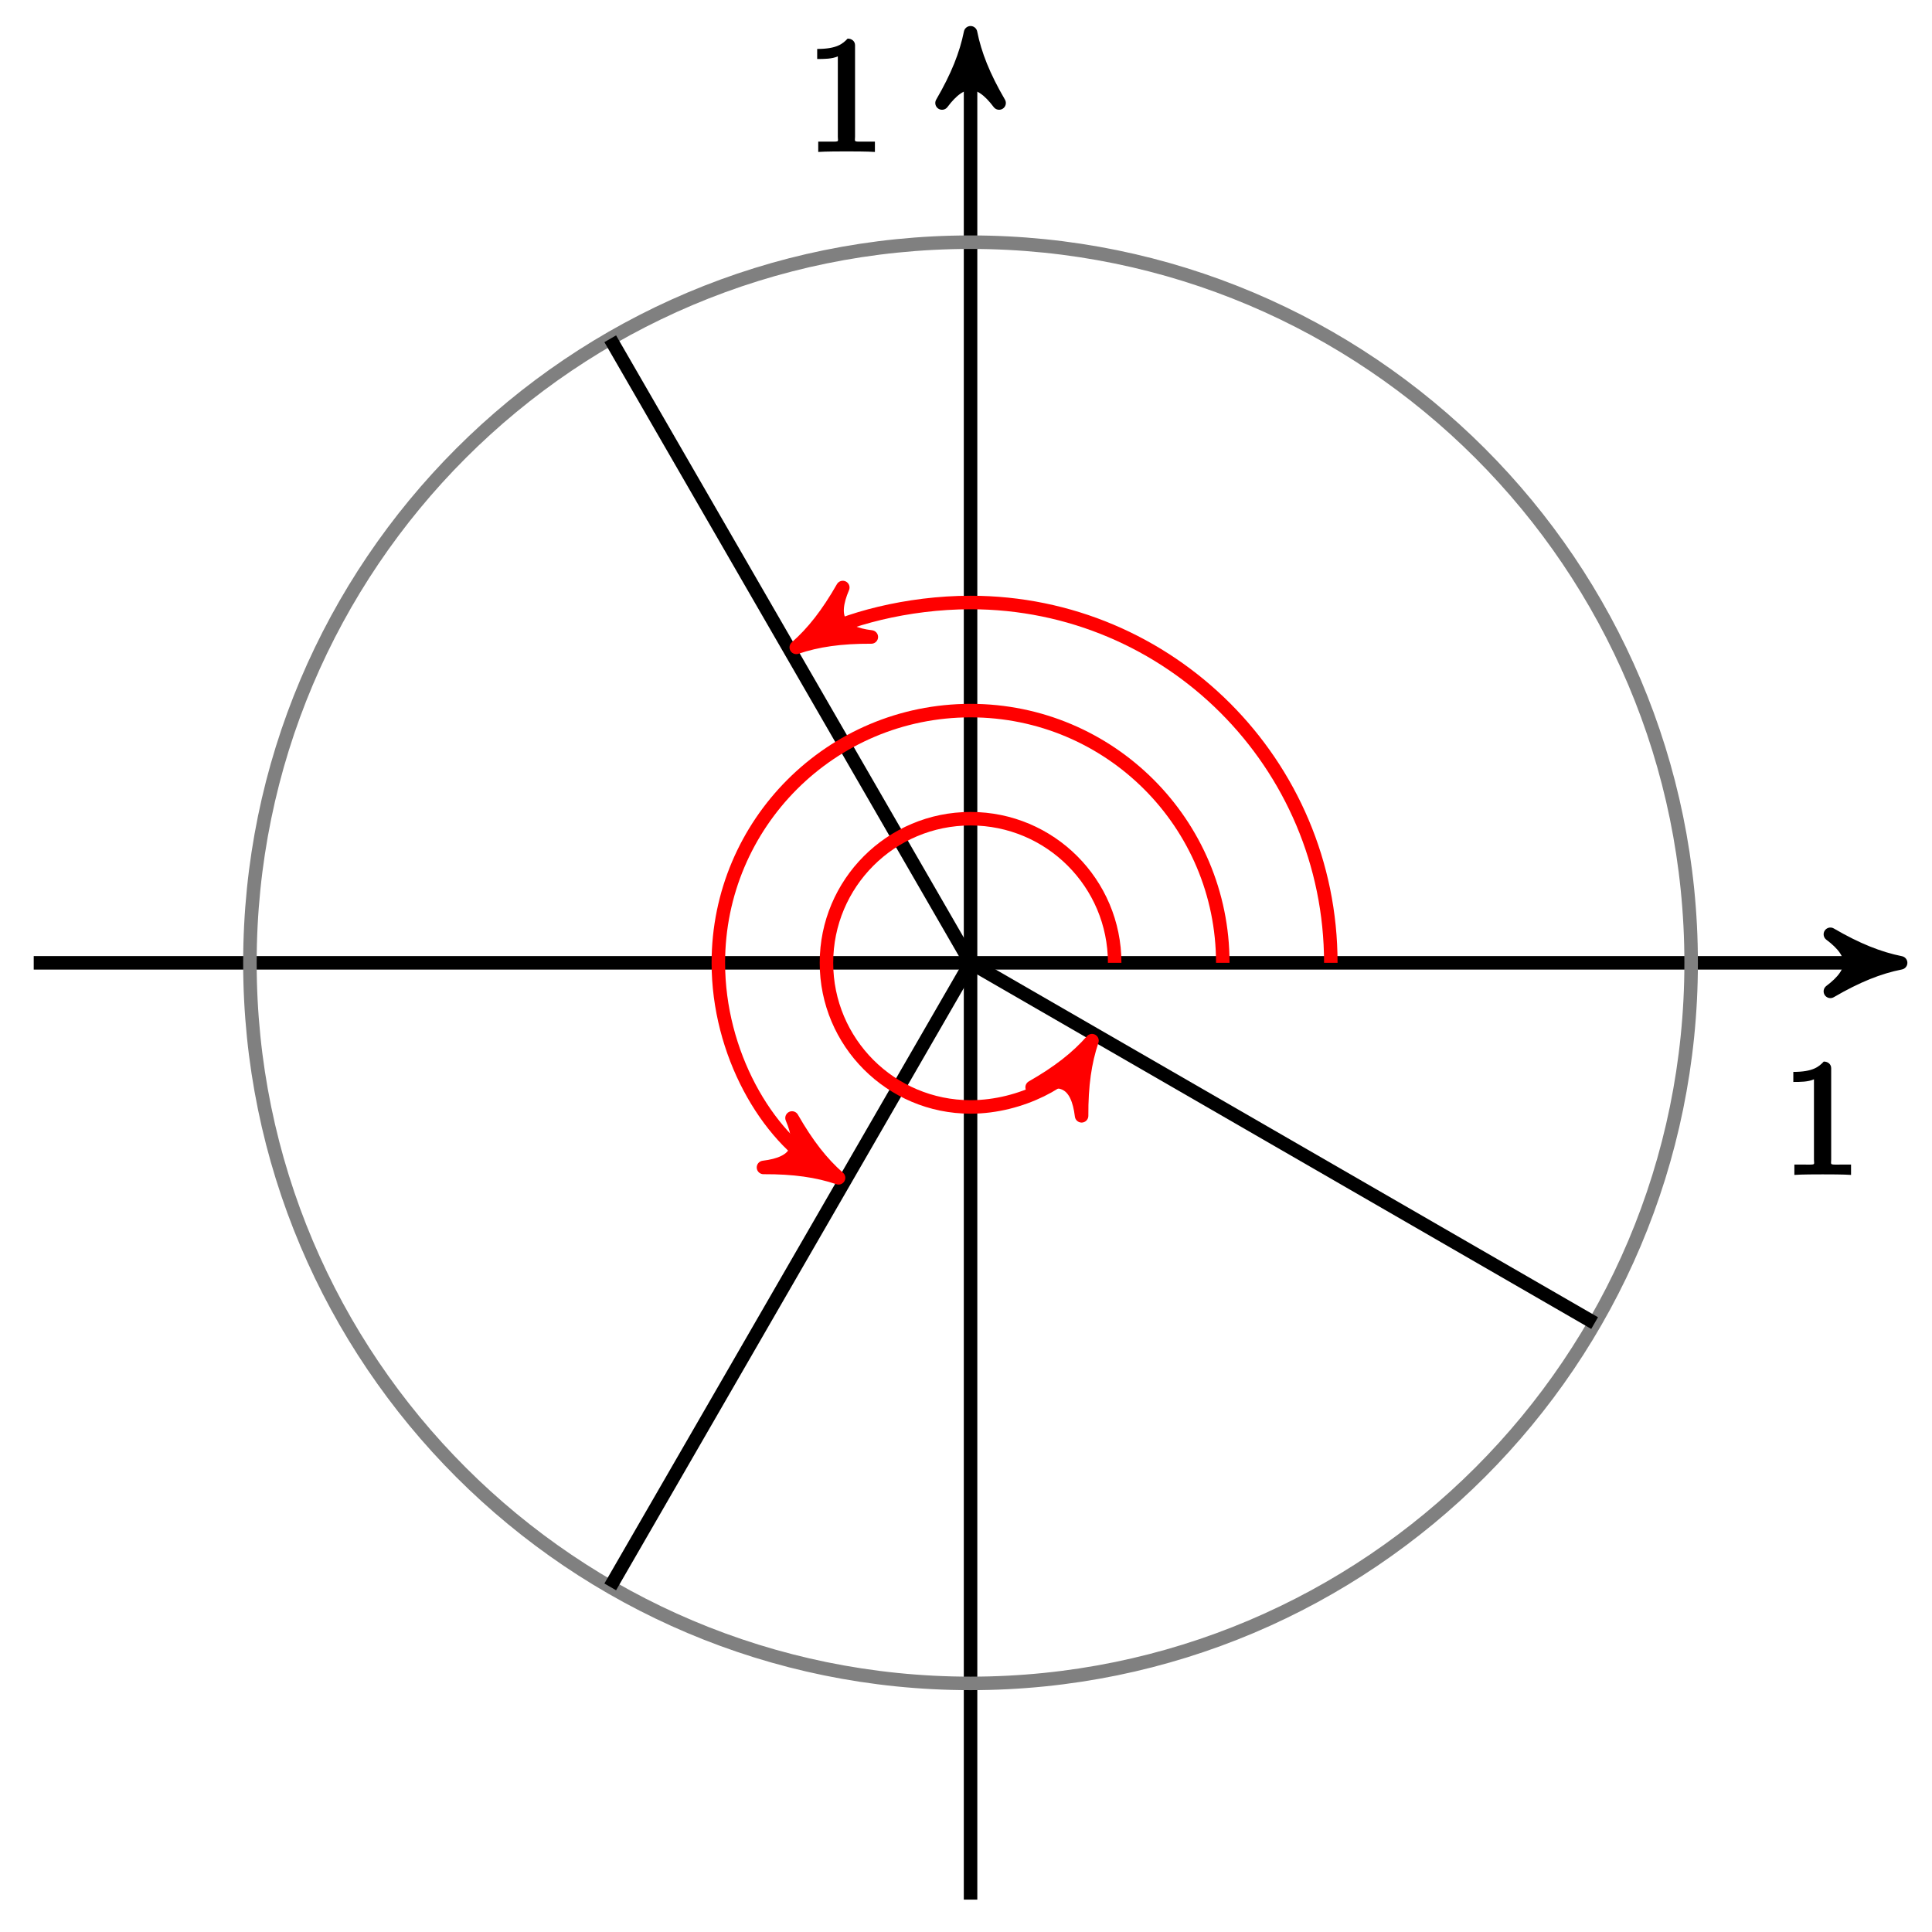 <?xml version="1.0" encoding="UTF-8"?>
<svg xmlns="http://www.w3.org/2000/svg" xmlns:xlink="http://www.w3.org/1999/xlink" width="114pt" height="114pt" viewBox="0 0 114 114" version="1.1">
<defs>
<g>
<symbol overflow="visible" id="glyph0-0">
<path style="stroke:none;" d=""/>
</symbol>
<symbol overflow="visible" id="glyph0-1">
<path style="stroke:none;" d="M 2.922 -6.281 C 2.922 -6.5 2.75 -6.672 2.484 -6.672 C 2.203 -6.375 1.859 -6.062 0.688 -6.062 L 0.688 -5.469 C 1.094 -5.469 1.562 -5.469 1.906 -5.625 L 1.906 -0.891 C 1.906 -0.547 2.062 -0.594 1.219 -0.594 L 0.75 -0.594 L 0.75 0.016 C 1.188 -0.016 2.109 -0.016 2.422 -0.016 C 2.75 -0.016 3.656 -0.016 4.094 0.016 L 4.094 -0.594 L 3.625 -0.594 C 2.781 -0.594 2.922 -0.547 2.922 -0.891 Z M 2.922 -6.281 "/>
</symbol>
</g>
</defs>
<g id="surface1">
<path style="fill:none;stroke-width:0.797;stroke-linecap:butt;stroke-linejoin:miter;stroke:rgb(0%,0%,0%);stroke-opacity:1;stroke-miterlimit:10;" d="M -55.278 -0.002 L 53.843 -0.002 " transform="matrix(1,0,0,-1,57.268,56.811)"/>
<path style="fill-rule:nonzero;fill:rgb(0%,0%,0%);fill-opacity:1;stroke-width:0.797;stroke-linecap:butt;stroke-linejoin:round;stroke:rgb(0%,0%,0%);stroke-opacity:1;stroke-miterlimit:10;" d="M 1.037 -0.002 C -0.26 0.26 -1.553 0.776 -3.108 1.682 C -1.553 0.518 -1.553 -0.517 -3.108 -1.685 C -1.553 -0.779 -0.26 -0.259 1.037 -0.002 Z M 1.037 -0.002 " transform="matrix(1,0,0,-1,111.112,56.811)"/>
<path style="fill:none;stroke-width:0.797;stroke-linecap:butt;stroke-linejoin:miter;stroke:rgb(0%,0%,0%);stroke-opacity:1;stroke-miterlimit:10;" d="M 0.001 -55.278 L 0.001 53.841 " transform="matrix(1,0,0,-1,57.268,56.811)"/>
<path style="fill-rule:nonzero;fill:rgb(0%,0%,0%);fill-opacity:1;stroke-width:0.797;stroke-linecap:butt;stroke-linejoin:round;stroke:rgb(0%,0%,0%);stroke-opacity:1;stroke-miterlimit:10;" d="M 1.034 -0.001 C -0.259 0.26 -1.555 0.776 -3.11 1.682 C -1.555 0.518 -1.555 -0.517 -3.11 -1.685 C -1.555 -0.779 -0.259 -0.259 1.034 -0.001 Z M 1.034 -0.001 " transform="matrix(0,-1,-1,0,57.268,2.968)"/>
<path style="fill:none;stroke-width:0.797;stroke-linecap:butt;stroke-linejoin:miter;stroke:rgb(50%,50%,50%);stroke-opacity:1;stroke-miterlimit:10;" d="M 42.52 -0.002 C 42.52 23.482 23.485 42.521 0.001 42.521 C -23.482 42.521 -42.521 23.482 -42.521 -0.002 C -42.521 -23.482 -23.482 -42.52 0.001 -42.52 C 23.485 -42.52 42.52 -23.482 42.52 -0.002 Z M 42.52 -0.002 " transform="matrix(1,0,0,-1,57.268,56.811)"/>
<path style="fill:none;stroke-width:0.797;stroke-linecap:butt;stroke-linejoin:miter;stroke:rgb(0%,0%,0%);stroke-opacity:1;stroke-miterlimit:10;" d="M 0.001 -0.002 L -21.26 36.822 " transform="matrix(1,0,0,-1,57.268,56.811)"/>
<path style="fill:none;stroke-width:0.797;stroke-linecap:butt;stroke-linejoin:miter;stroke:rgb(0%,0%,0%);stroke-opacity:1;stroke-miterlimit:10;" d="M 0.001 -0.002 L -21.26 -36.825 " transform="matrix(1,0,0,-1,57.268,56.811)"/>
<path style="fill:none;stroke-width:0.797;stroke-linecap:butt;stroke-linejoin:miter;stroke:rgb(0%,0%,0%);stroke-opacity:1;stroke-miterlimit:10;" d="M 0.001 -0.002 L 36.824 -21.259 " transform="matrix(1,0,0,-1,57.268,56.811)"/>
<path style="fill:none;stroke-width:0.797;stroke-linecap:butt;stroke-linejoin:miter;stroke:rgb(100%,0%,0%);stroke-opacity:1;stroke-miterlimit:10;" d="M 8.505 -0.002 C 8.505 4.697 4.696 8.502 0.001 8.502 C -4.698 8.502 -8.502 4.697 -8.502 -0.002 C -8.502 -4.697 -4.698 -8.505 0.001 -8.505 C 3.036 -8.505 5.845 -6.884 6.646 -5.494 " transform="matrix(1,0,0,-1,57.268,56.811)"/>
<path style="fill-rule:nonzero;fill:rgb(100%,0%,0%);fill-opacity:1;stroke-width:0.797;stroke-linecap:butt;stroke-linejoin:round;stroke:rgb(100%,0%,0%);stroke-opacity:1;stroke-miterlimit:10;" d="M 1.038 0.001 C -0.257 0.259 -1.554 0.778 -3.11 1.684 C -1.552 0.518 -1.555 -0.517 -3.109 -1.685 C -1.553 -0.777 -0.259 -0.261 1.038 0.001 Z M 1.038 0.001 " transform="matrix(0.5,-0.866,-0.866,-0.5,63.916,62.305)"/>
<path style="fill:none;stroke-width:0.797;stroke-linecap:butt;stroke-linejoin:miter;stroke:rgb(100%,0%,0%);stroke-opacity:1;stroke-miterlimit:10;" d="M 14.884 -0.002 C 14.884 8.221 8.22 14.881 0.001 14.881 C -8.221 14.881 -14.881 8.221 -14.881 -0.002 C -14.881 -5.318 -12.045 -10.232 -8.682 -12.169 " transform="matrix(1,0,0,-1,57.268,56.811)"/>
<path style="fill-rule:nonzero;fill:rgb(100%,0%,0%);fill-opacity:1;stroke-width:0.797;stroke-linecap:butt;stroke-linejoin:round;stroke:rgb(100%,0%,0%);stroke-opacity:1;stroke-miterlimit:10;" d="M 1.035 -0 C -0.26 0.258 -1.553 0.779 -3.109 1.685 C -1.555 0.516 -1.554 -0.516 -3.108 -1.684 C -1.552 -0.777 -0.259 -0.26 1.035 -0 Z M 1.035 -0 " transform="matrix(0.866,0.5,0.5,-0.866,48.584,68.982)"/>
<path style="fill:none;stroke-width:0.797;stroke-linecap:butt;stroke-linejoin:miter;stroke:rgb(100%,0%,0%);stroke-opacity:1;stroke-miterlimit:10;" d="M 21.258 -0.002 C 21.258 11.74 11.743 21.26 0.001 21.26 C -3.729 21.26 -7.401 20.275 -9.389 19.131 " transform="matrix(1,0,0,-1,57.268,56.811)"/>
<path style="fill-rule:nonzero;fill:rgb(100%,0%,0%);fill-opacity:1;stroke-width:0.797;stroke-linecap:butt;stroke-linejoin:round;stroke:rgb(100%,0%,0%);stroke-opacity:1;stroke-miterlimit:10;" d="M 1.035 0.001 C -0.259 0.26 -1.552 0.777 -3.108 1.684 C -1.554 0.516 -1.555 -0.516 -3.109 -1.685 C -1.553 -0.779 -0.26 -0.258 1.035 0.001 Z M 1.035 0.001 " transform="matrix(-0.866,0.5,0.5,0.866,47.88,37.681)"/>
<g style="fill:rgb(0%,0%,0%);fill-opacity:1;">
  <use xlink:href="#glyph0-1" x="105.129" y="69.311"/>
</g>
<g style="fill:rgb(0%,0%,0%);fill-opacity:1;">
  <use xlink:href="#glyph0-1" x="47.531" y="8.95"/>
</g>
</g>
</svg>
